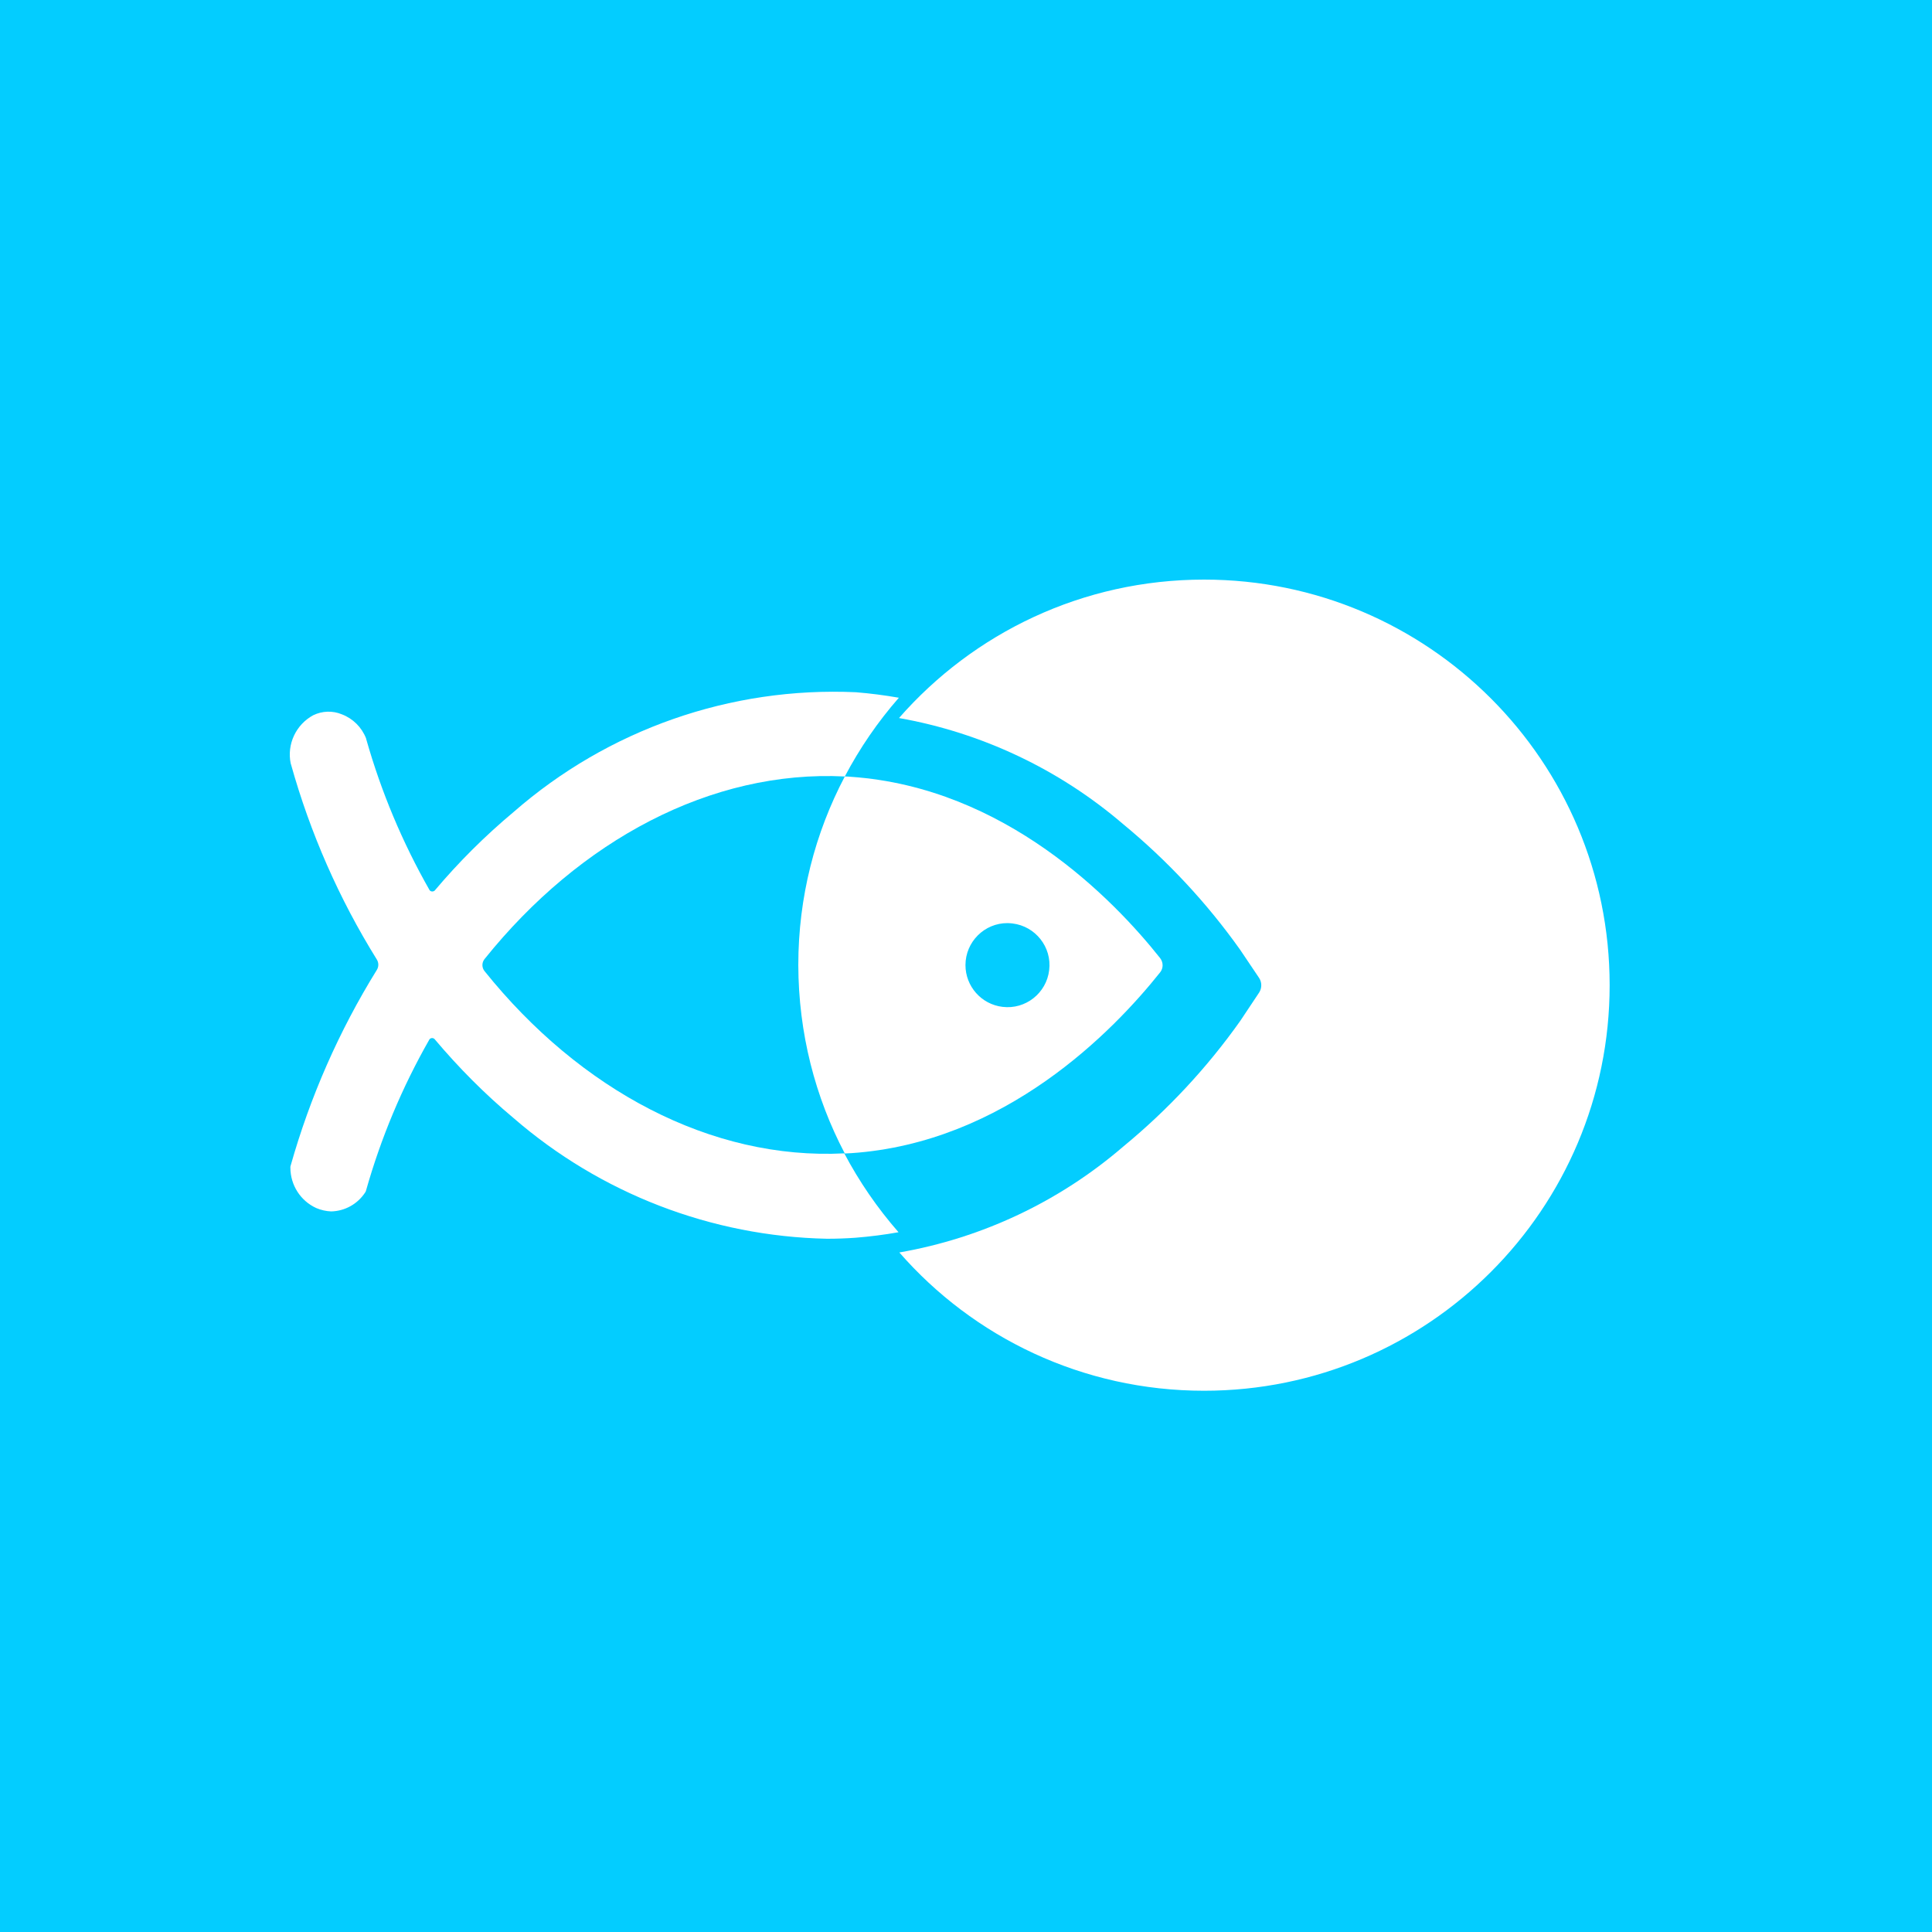 <svg width="40" height="40" viewBox="0 0 40 40" fill="none" xmlns="http://www.w3.org/2000/svg">
<rect width="40" height="40" fill="#03CDFF"/>
<path fill-rule="evenodd" clip-rule="evenodd" d="M17.491 23.882C17.536 23.878 17.578 23.878 17.623 23.875C20.808 23.66 23.049 21.349 24.018 20.133C24.088 20.047 24.088 19.925 24.018 19.835C23.053 18.619 20.808 16.305 17.619 16.083C17.578 16.079 17.536 16.076 17.491 16.076C16.876 17.243 16.528 18.57 16.528 19.981C16.532 21.388 16.876 22.715 17.491 23.882ZM20.861 19.112C20.895 19.112 20.927 19.116 20.961 19.119C21.437 19.175 21.781 19.609 21.722 20.085C21.667 20.561 21.232 20.905 20.756 20.846C20.319 20.794 19.989 20.422 19.989 19.981C19.989 19.501 20.381 19.109 20.861 19.112Z" fill="white"/>
<path fill-rule="evenodd" clip-rule="evenodd" d="M24.929 28.794C29.567 28.794 33.326 25.035 33.326 20.397C33.326 15.759 29.567 12 24.929 12C22.41 12 20.152 13.108 18.613 14.866C20.319 15.168 21.921 15.922 23.248 17.058C24.168 17.816 24.985 18.691 25.676 19.664L26.069 20.248C26.128 20.338 26.128 20.459 26.069 20.55L25.68 21.134C24.992 22.106 24.175 22.982 23.255 23.739C21.931 24.879 20.329 25.633 18.62 25.931C20.152 27.686 22.41 28.794 24.929 28.794Z" fill="white"/>
<path fill-rule="evenodd" clip-rule="evenodd" d="M10.032 20.106C9.973 20.033 9.973 19.929 10.032 19.856C12.005 17.396 14.726 15.937 17.491 16.076C17.8 15.489 18.175 14.943 18.61 14.446C18.314 14.394 18.019 14.356 17.72 14.332C15.125 14.214 12.589 15.103 10.633 16.812C10.042 17.306 9.497 17.848 9 18.438C8.997 18.442 8.993 18.445 8.99 18.445C8.959 18.466 8.913 18.459 8.893 18.428C8.333 17.445 7.892 16.395 7.583 15.305L7.579 15.287C7.489 15.058 7.308 14.877 7.079 14.79C6.888 14.71 6.673 14.717 6.485 14.808C6.127 15.002 5.936 15.409 6.019 15.808L6.023 15.819C6.422 17.247 7.02 18.608 7.802 19.866C7.843 19.932 7.843 20.015 7.802 20.081C7.02 21.343 6.419 22.711 6.016 24.139L6.012 24.157V24.174C6.012 24.535 6.221 24.862 6.547 25.011C6.645 25.053 6.752 25.077 6.857 25.081C7.142 25.074 7.402 24.928 7.558 24.692L7.569 24.674L7.576 24.657C7.885 23.562 8.326 22.51 8.889 21.523C8.893 21.52 8.893 21.516 8.896 21.513C8.924 21.485 8.969 21.485 8.997 21.513C9.494 22.103 10.039 22.652 10.63 23.146C12.436 24.712 14.732 25.598 17.123 25.647C17.317 25.647 17.515 25.64 17.713 25.626C18.012 25.602 18.311 25.564 18.603 25.512C18.168 25.015 17.79 24.466 17.48 23.879C14.722 24.021 12.005 22.566 10.032 20.106Z" fill="white"/>
</svg>

